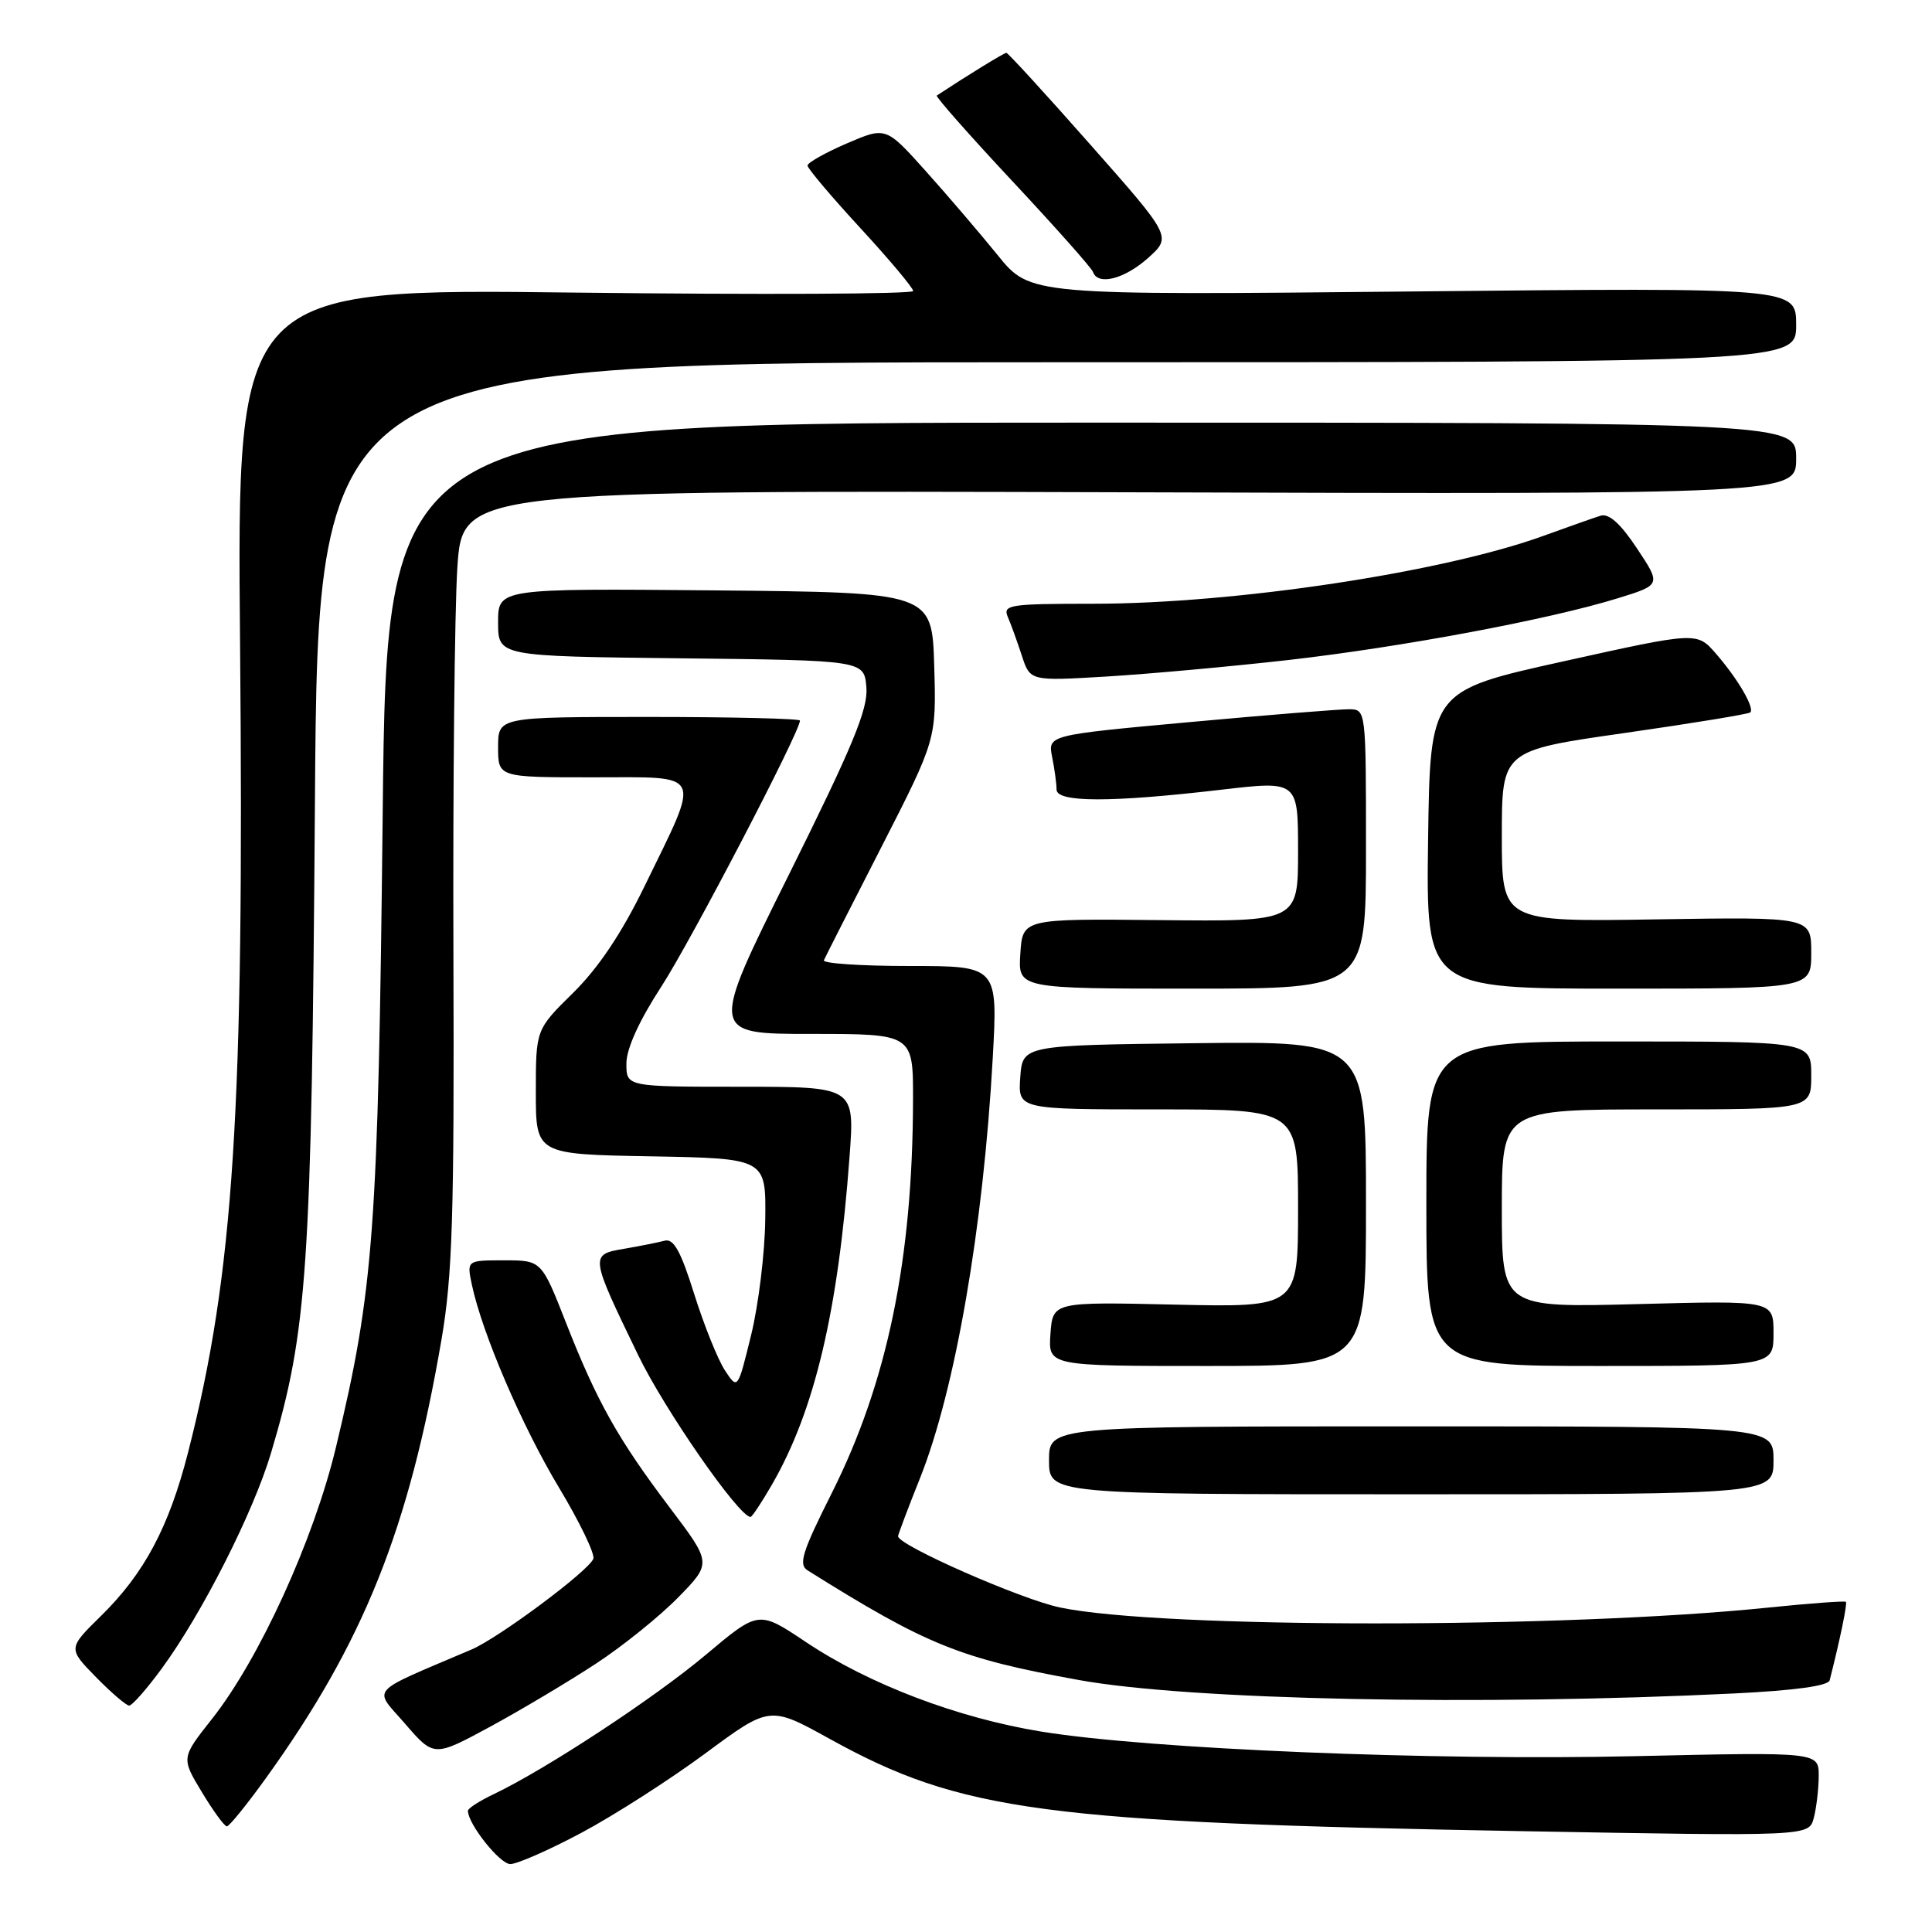 <?xml version="1.0" encoding="UTF-8" standalone="no"?>
<!DOCTYPE svg PUBLIC "-//W3C//DTD SVG 1.1//EN" "http://www.w3.org/Graphics/SVG/1.1/DTD/svg11.dtd" >
<svg xmlns="http://www.w3.org/2000/svg" xmlns:xlink="http://www.w3.org/1999/xlink" version="1.1" viewBox="0 0 256 256">
 <g >
 <path fill="currentColor"
d=" M 77.07 242.84 C 81.36 240.55 88.73 235.83 93.44 232.35 C 102.00 226.02 102.00 226.02 109.94 230.41 C 127.37 240.05 138.29 241.50 201.75 242.64 C 239.68 243.32 239.68 243.32 240.33 240.91 C 240.68 239.58 240.98 237.07 240.99 235.33 C 241.00 232.15 241.00 232.15 216.75 232.70 C 189.86 233.32 152.35 231.77 138.07 229.46 C 126.93 227.66 115.12 223.17 106.71 217.53 C 100.52 213.39 100.52 213.39 93.51 219.28 C 86.69 225.01 72.37 234.42 65.43 237.73 C 63.54 238.63 62.00 239.62 62.00 239.94 C 62.02 241.70 66.22 247.00 67.62 247.00 C 68.52 247.00 72.78 245.13 77.07 242.84 Z  M 35.26 235.58 C 48.20 217.59 54.18 202.65 58.50 177.50 C 59.95 169.04 60.20 161.18 60.08 126.50 C 60.00 103.95 60.24 80.88 60.60 75.23 C 61.28 64.97 61.28 64.97 149.64 65.23 C 238.00 65.50 238.00 65.50 238.00 60.75 C 238.00 56.00 238.00 56.00 144.63 56.00 C 51.26 56.00 51.26 56.00 50.71 107.75 C 50.11 163.08 49.54 170.83 44.52 191.75 C 41.58 204.02 34.37 219.83 28.07 227.79 C 24.01 232.93 24.01 232.93 26.75 237.47 C 28.25 239.96 29.74 242.00 30.06 242.00 C 30.38 242.00 32.72 239.11 35.26 235.58 Z  M 79.00 220.42 C 82.58 218.07 87.48 214.11 89.90 211.63 C 94.30 207.12 94.30 207.12 88.78 199.81 C 81.89 190.70 79.10 185.73 74.99 175.25 C 71.75 167.00 71.75 167.00 66.79 167.00 C 61.84 167.00 61.84 167.00 62.53 170.25 C 63.90 176.69 69.16 188.95 74.06 197.10 C 76.81 201.67 78.86 205.93 78.62 206.55 C 78.00 208.16 66.11 217.01 62.50 218.56 C 48.56 224.51 49.44 223.52 53.68 228.41 C 57.50 232.83 57.50 232.83 65.00 228.77 C 69.12 226.53 75.42 222.77 79.00 220.42 Z  M 21.41 221.12 C 26.76 213.84 33.57 200.40 35.92 192.50 C 40.74 176.33 41.29 168.21 41.73 106.25 C 42.14 48.00 42.14 48.00 140.07 48.00 C 238.00 48.00 238.00 48.00 238.00 43.05 C 238.00 38.11 238.00 38.11 187.25 38.62 C 136.50 39.13 136.50 39.13 132.20 33.81 C 129.83 30.89 125.53 25.86 122.64 22.64 C 117.38 16.78 117.38 16.78 112.19 19.01 C 109.34 20.24 107.00 21.56 107.00 21.94 C 107.00 22.31 110.15 26.04 114.00 30.22 C 117.85 34.40 121.00 38.15 121.00 38.56 C 121.00 38.97 100.83 39.06 76.19 38.77 C 31.38 38.23 31.38 38.23 31.81 85.37 C 32.37 147.23 30.99 168.75 24.91 192.49 C 22.38 202.36 19.12 208.48 13.40 214.10 C 9.00 218.42 9.00 218.42 12.70 222.21 C 14.74 224.29 16.73 226.00 17.12 226.00 C 17.51 226.00 19.44 223.81 21.41 221.12 Z  M 229.82 224.39 C 237.78 224.00 242.25 223.39 242.44 222.65 C 243.83 217.20 244.80 212.47 244.59 212.25 C 244.44 212.11 239.78 212.45 234.23 213.02 C 207.08 215.81 153.87 215.80 140.50 213.01 C 135.33 211.94 119.00 204.76 119.00 203.56 C 119.00 203.34 120.31 199.85 121.92 195.83 C 126.57 184.15 130.29 162.69 131.54 140.25 C 132.22 128.00 132.22 128.00 120.53 128.00 C 114.10 128.00 108.98 127.66 109.17 127.24 C 109.35 126.82 112.78 120.07 116.79 112.24 C 124.07 97.99 124.07 97.99 123.79 88.25 C 123.50 78.50 123.50 78.50 94.75 78.23 C 66.00 77.97 66.00 77.97 66.00 82.47 C 66.00 86.96 66.00 86.96 90.25 87.23 C 114.50 87.50 114.50 87.50 114.80 91.07 C 115.04 93.93 113.02 98.82 104.57 115.82 C 94.03 137.00 94.03 137.00 107.52 137.00 C 121.00 137.00 121.00 137.00 120.98 145.75 C 120.94 166.89 117.57 183.19 110.22 197.83 C 106.28 205.67 105.77 207.31 107.02 208.09 C 122.84 218.00 127.18 219.75 142.95 222.61 C 157.60 225.27 195.87 226.05 229.82 224.39 Z  M 102.27 196.75 C 107.94 186.95 111.06 173.77 112.57 153.25 C 113.26 144.00 113.26 144.00 98.13 144.00 C 83.00 144.00 83.00 144.00 83.00 140.93 C 83.00 138.96 84.68 135.26 87.66 130.68 C 91.59 124.61 106.00 96.97 106.00 95.48 C 106.00 95.22 97.00 95.00 86.00 95.00 C 66.00 95.00 66.00 95.00 66.00 99.00 C 66.00 103.00 66.00 103.00 78.61 103.00 C 93.39 103.00 92.92 102.00 85.42 117.40 C 82.38 123.65 79.30 128.24 75.96 131.54 C 71.00 136.42 71.00 136.42 71.00 144.69 C 71.00 152.95 71.00 152.95 86.25 153.22 C 101.50 153.50 101.50 153.50 101.40 161.56 C 101.35 166.00 100.51 172.89 99.53 176.89 C 97.75 184.16 97.75 184.16 96.05 181.57 C 95.11 180.14 93.29 175.60 91.99 171.48 C 90.21 165.78 89.26 164.08 88.07 164.40 C 87.21 164.63 84.79 165.11 82.70 165.47 C 78.15 166.24 78.16 166.32 84.53 179.50 C 88.04 186.78 97.92 201.00 99.45 201.00 C 99.65 201.00 100.92 199.09 102.27 196.75 Z  M 235.00 193.50 C 235.00 189.00 235.00 189.00 187.00 189.00 C 139.00 189.00 139.00 189.00 139.00 193.50 C 139.00 198.00 139.00 198.00 187.00 198.00 C 235.00 198.00 235.00 198.00 235.00 193.50 Z  M 181.00 159.48 C 181.00 137.96 181.00 137.96 158.25 138.23 C 135.50 138.50 135.50 138.50 135.19 142.75 C 134.89 147.00 134.89 147.00 153.44 147.00 C 172.00 147.00 172.00 147.00 172.00 160.12 C 172.00 173.23 172.00 173.23 155.75 172.87 C 139.50 172.50 139.50 172.50 139.19 176.75 C 138.89 181.00 138.89 181.00 159.94 181.00 C 181.00 181.00 181.00 181.00 181.00 159.48 Z  M 235.00 176.66 C 235.00 172.32 235.00 172.32 217.00 172.80 C 199.00 173.27 199.00 173.27 199.00 160.13 C 199.00 147.00 199.00 147.00 219.50 147.00 C 240.00 147.00 240.00 147.00 240.00 142.50 C 240.00 138.00 240.00 138.00 214.50 138.00 C 189.00 138.00 189.00 138.00 189.00 159.50 C 189.00 181.00 189.00 181.00 212.00 181.00 C 235.00 181.00 235.00 181.00 235.00 176.66 Z  M 181.00 112.50 C 181.00 94.00 181.00 94.00 178.75 93.98 C 177.51 93.97 168.02 94.73 157.67 95.68 C 138.83 97.40 138.83 97.40 139.42 100.33 C 139.74 101.93 140.00 103.87 140.00 104.62 C 140.00 106.34 147.20 106.35 161.75 104.65 C 172.00 103.45 172.00 103.45 172.00 112.78 C 172.00 122.11 172.00 122.11 153.75 121.92 C 135.50 121.73 135.50 121.73 135.20 126.37 C 134.89 131.00 134.89 131.00 157.95 131.00 C 181.00 131.00 181.00 131.00 181.00 112.50 Z  M 240.00 126.25 C 240.00 121.50 240.00 121.50 219.50 121.82 C 199.00 122.15 199.00 122.15 199.00 110.80 C 199.00 99.45 199.00 99.45 215.25 97.13 C 224.19 95.85 231.69 94.62 231.92 94.40 C 232.53 93.81 230.26 89.93 227.37 86.61 C 224.85 83.71 224.85 83.71 207.17 87.63 C 189.50 91.54 189.50 91.54 189.23 111.27 C 188.96 131.00 188.96 131.00 214.48 131.00 C 240.00 131.00 240.00 131.00 240.00 126.25 Z  M 170.68 87.46 C 185.75 85.74 205.16 82.11 214.31 79.29 C 220.12 77.50 220.12 77.50 216.91 72.67 C 214.74 69.39 213.19 68.00 212.10 68.33 C 211.22 68.60 207.84 69.80 204.58 70.98 C 191.26 75.83 163.65 80.00 144.84 80.00 C 133.74 80.00 132.85 80.14 133.54 81.75 C 133.96 82.71 134.79 85.02 135.40 86.88 C 136.50 90.25 136.50 90.25 146.68 89.64 C 152.27 89.30 163.07 88.32 170.68 87.46 Z  M 152.12 34.19 C 155.26 31.37 155.26 31.37 144.50 19.19 C 138.58 12.48 133.56 7.00 133.35 7.00 C 133.05 7.00 128.18 9.99 124.13 12.66 C 123.93 12.79 128.43 17.89 134.13 23.99 C 139.83 30.09 144.65 35.51 144.83 36.04 C 145.47 37.88 148.99 36.98 152.12 34.19 Z "/>
</g>
</svg>